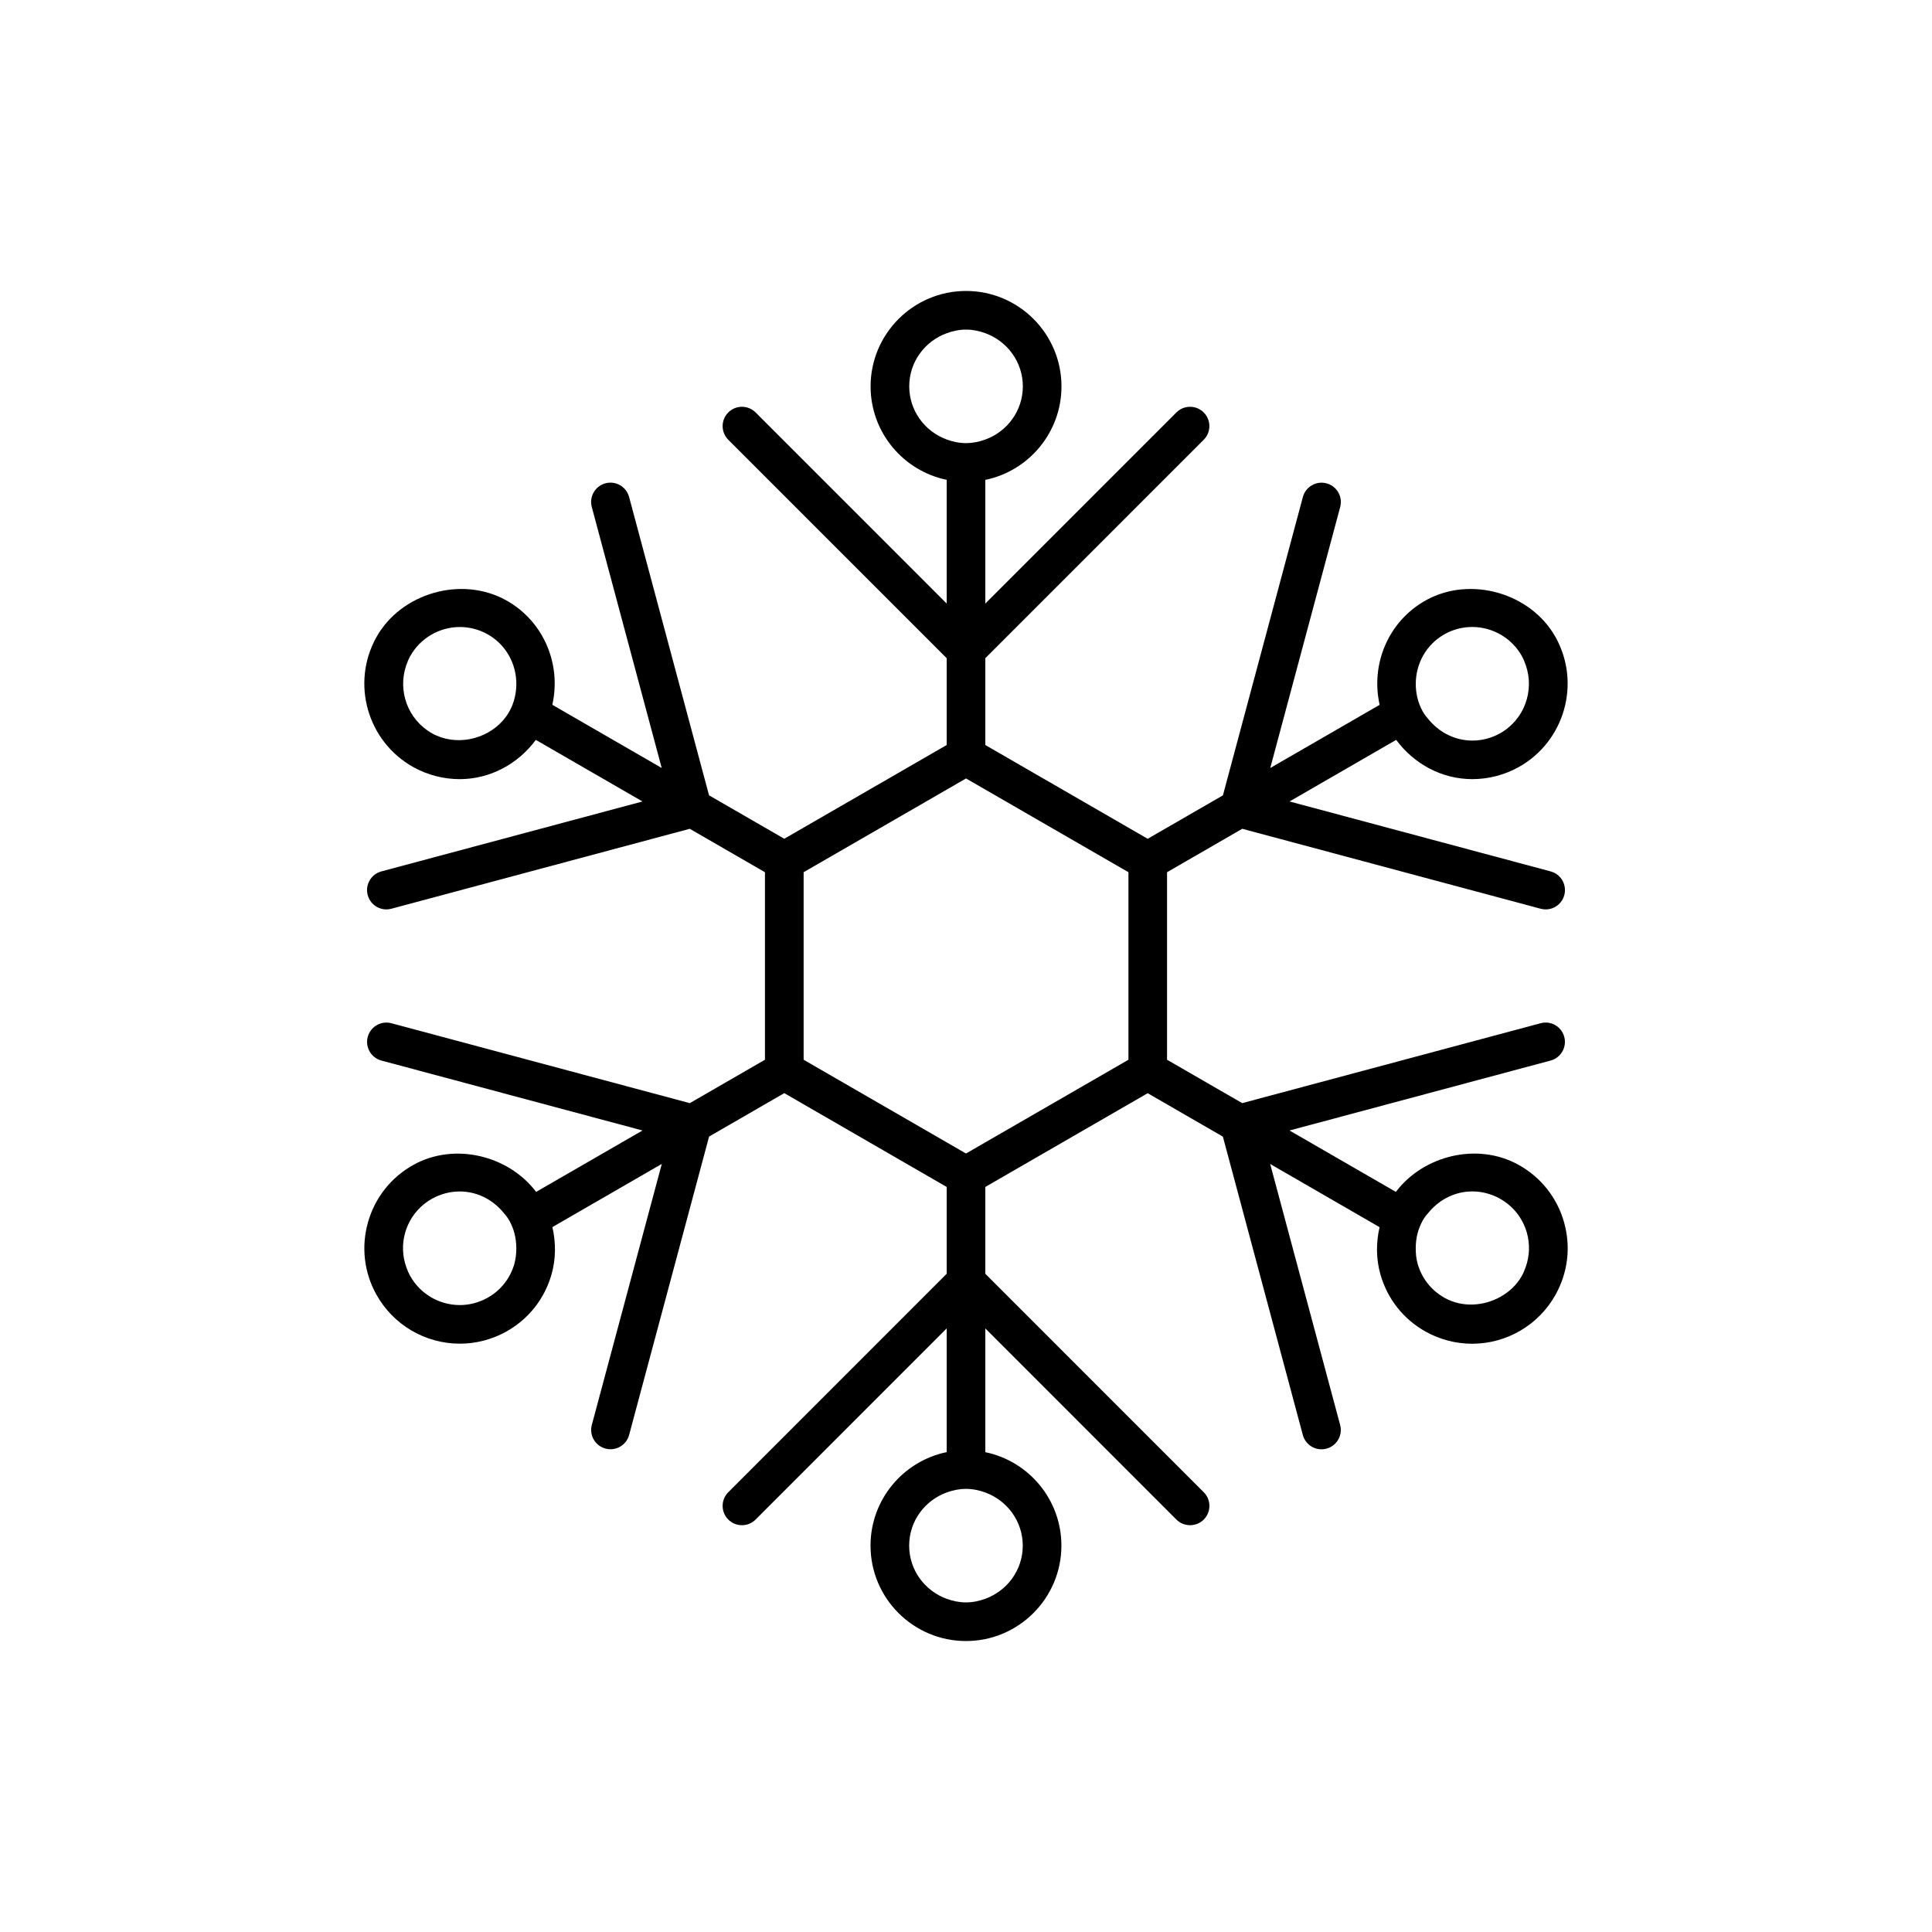 <?xml version="1.0" encoding="utf-8"?>
<!-- Generator: Adobe Illustrator 16.0.0, SVG Export Plug-In . SVG Version: 6.00 Build 0)  -->
<!DOCTYPE svg PUBLIC "-//W3C//DTD SVG 1.1//EN" "http://www.w3.org/Graphics/SVG/1.1/DTD/svg11.dtd">
<svg version="1.1" id="Layer_1" xmlns="http://www.w3.org/2000/svg" xmlns:xlink="http://www.w3.org/1999/xlink" x="0px" y="0px"
	 width="50px" height="50px" viewBox="-245.5 -35.5 50 50" enable-background="new -245.5 -35.5 50 50" xml:space="preserve">
<path d="M-205.023-3.87c-0.18-0.635-0.597-1.161-1.173-1.482c-1.061-0.593-2.462-0.25-3.179,0.698l-2.753-1.589l6.757-1.81
	c0.267-0.071,0.425-0.346,0.354-0.612c-0.071-0.267-0.345-0.426-0.612-0.354l-7.723,2.068l-1.945-1.123v-4.853l1.946-1.124
	l7.723,2.069c0.043,0.012,0.087,0.017,0.13,0.017c0.221,0,0.423-0.147,0.482-0.371c0.071-0.267-0.087-0.541-0.354-0.612l-6.757-1.81
	l2.76-1.594c0.462,0.624,1.182,1.016,1.971,1.016h0c0.417,0,0.833-0.108,1.2-0.312c1.189-0.664,1.617-2.17,0.955-3.36
	c-0.638-1.146-2.205-1.598-3.36-0.955c-0.979,0.546-1.43,1.663-1.194,2.704l-2.831,1.635l1.81-6.755
	c0.071-0.267-0.087-0.541-0.354-0.612c-0.265-0.071-0.54,0.086-0.612,0.354l-2.069,7.721l-1.947,1.124L-220-16.219v-2.247
	l5.652-5.653c0.195-0.195,0.195-0.512,0-0.707s-0.512-0.195-0.707,0L-220-19.88v-3.201c1.124-0.231,1.971-1.228,1.971-2.419
	c0-1.362-1.108-2.47-2.47-2.47s-2.47,1.108-2.47,2.47c0,1.19,0.846,2.186,1.969,2.418v3.202l-4.945-4.946
	c-0.195-0.195-0.512-0.195-0.707,0s-0.195,0.512,0,0.707l5.652,5.653v2.247l-4.203,2.426l-1.947-1.124l-2.069-7.721
	c-0.072-0.267-0.345-0.426-0.612-0.354c-0.267,0.071-0.425,0.346-0.354,0.612l1.81,6.755l-2.831-1.635
	c0.236-1.041-0.215-2.158-1.194-2.704c-1.152-0.641-2.72-0.191-3.36,0.956c-0.662,1.189-0.234,2.696,0.956,3.36
	c0.367,0.204,0.782,0.312,1.2,0.312c0.789,0,1.509-0.392,1.971-1.016l2.76,1.594l-6.757,1.81c-0.267,0.071-0.425,0.346-0.354,0.612
	c0.06,0.224,0.262,0.371,0.482,0.371c0.043,0,0.086-0.005,0.13-0.017l7.723-2.069l1.946,1.124v4.853l-1.945,1.123l-7.723-2.068
	c-0.265-0.071-0.541,0.087-0.612,0.354s0.087,0.541,0.354,0.612l6.757,1.81l-2.753,1.589c-0.717-0.948-2.12-1.289-3.178-0.698
	c-0.576,0.321-0.993,0.848-1.173,1.482c-0.18,0.634-0.103,1.301,0.218,1.876c0.436,0.782,1.263,1.268,2.159,1.268
	c0.418,0,0.833-0.108,1.2-0.312c0.576-0.321,0.993-0.848,1.173-1.483c0.115-0.406,0.113-0.822,0.022-1.222l2.831-1.635l-1.811,6.755
	c-0.071,0.267,0.087,0.541,0.354,0.612c0.043,0.012,0.087,0.017,0.13,0.017c0.221,0,0.422-0.147,0.482-0.371l2.069-7.721
	l1.946-1.124L-221-4.782v2.247l-5.652,5.654c-0.195,0.195-0.195,0.512,0,0.707s0.512,0.195,0.707,0L-221-1.121v3.202
	c-1.124,0.231-1.971,1.228-1.971,2.419c0,1.362,1.108,2.47,2.47,2.47s2.47-1.108,2.47-2.47c0-1.19-0.846-2.186-1.969-2.418v-3.203
	l4.945,4.947c0.098,0.098,0.226,0.146,0.354,0.146s0.256-0.049,0.354-0.146c0.195-0.195,0.195-0.512,0-0.707L-220-2.535v-2.247
	l4.202-2.426l1.946,1.124l2.069,7.721c0.06,0.224,0.262,0.371,0.482,0.371c0.043,0,0.086-0.005,0.13-0.017
	c0.267-0.071,0.425-0.346,0.354-0.612l-1.811-6.755l2.831,1.635c-0.091,0.399-0.093,0.816,0.022,1.222
	c0.18,0.635,0.597,1.162,1.173,1.483c0.367,0.204,0.782,0.312,1.2,0.312c0.896,0,1.724-0.486,2.159-1.268
	C-204.921-2.569-204.843-3.235-205.023-3.87z M-207.401-19.274c0.267,0,0.524,0.072,0.747,0.203c0.222,0.13,0.41,0.318,0.54,0.551
	c0.042,0.076,0.073,0.155,0.101,0.234c0.23,0.662-0.038,1.414-0.669,1.766c-0.219,0.122-0.465,0.186-0.713,0.186h0
	c-0.432,0-0.83-0.196-1.106-0.515c-0.065-0.075-0.13-0.151-0.18-0.24c-0.125-0.225-0.178-0.468-0.179-0.708
	c-0.002-0.518,0.264-1.021,0.747-1.291C-207.896-19.21-207.649-19.274-207.401-19.274z M-232.317-17.089
	c-0.049,0.088-0.108,0.169-0.174,0.243c-0.443,0.498-1.226,0.66-1.825,0.326c-0.632-0.353-0.899-1.105-0.669-1.766
	c0.027-0.079,0.059-0.158,0.101-0.233c0.13-0.232,0.318-0.421,0.54-0.551c0.223-0.131,0.479-0.203,0.747-0.203
	c0.248,0,0.495,0.064,0.713,0.186c0.483,0.27,0.749,0.774,0.747,1.292C-232.139-17.557-232.192-17.314-232.317-17.089z
	 M-232.885-1.912c-0.219,0.122-0.466,0.187-0.714,0.187c-0.267,0-0.524-0.073-0.747-0.203c-0.222-0.13-0.41-0.319-0.539-0.552
	c-0.042-0.075-0.074-0.154-0.102-0.233c-0.099-0.283-0.112-0.588-0.028-0.883c0.107-0.377,0.355-0.69,0.698-0.882
	c0.219-0.122,0.465-0.187,0.714-0.187c0.432,0,0.829,0.196,1.105,0.515c0.065,0.075,0.13,0.151,0.18,0.24
	c0.123,0.22,0.179,0.462,0.18,0.708c0,0.137-0.012,0.274-0.05,0.41C-232.295-2.416-232.543-2.102-232.885-1.912z M-220-5.936
	l-0.5,0.289l-0.5-0.289l-3.202-1.849l-0.5-0.289v-0.578v-3.697v-0.579l0.5-0.288l3.203-1.849l0.5-0.289l0.5,0.289l3.203,1.849
	l0.5,0.288v0.579v3.697v0.578l-0.5,0.289L-220-5.936z M-221-26.876c0.157-0.058,0.324-0.094,0.501-0.094
	c0.176,0,0.343,0.036,0.499,0.093c0.564,0.205,0.971,0.742,0.971,1.376s-0.406,1.171-0.971,1.376
	c-0.156,0.057-0.323,0.093-0.499,0.093c-0.177,0-0.344-0.036-0.501-0.094c-0.563-0.206-0.969-0.742-0.969-1.376
	S-221.563-26.67-221-26.876z M-220,5.876c-0.157,0.058-0.324,0.094-0.501,0.094c-0.176,0-0.343-0.036-0.499-0.093
	c-0.564-0.205-0.971-0.742-0.971-1.376s0.406-1.171,0.971-1.376c0.156-0.057,0.323-0.093,0.499-0.093
	c0.177,0,0.344,0.036,0.501,0.094c0.563,0.206,0.969,0.742,0.969,1.376S-219.437,5.67-220,5.876z M-206.67-1.938
	c-0.437,0.244-0.992,0.279-1.444,0.026c-0.342-0.19-0.59-0.504-0.698-0.882c-0.038-0.135-0.05-0.273-0.049-0.41
	c0.001-0.245,0.057-0.488,0.18-0.708c0.049-0.089,0.114-0.164,0.179-0.239c0.276-0.319,0.674-0.515,1.105-0.515
	c0.249,0,0.495,0.064,0.714,0.187c0.343,0.191,0.59,0.504,0.698,0.881c0.083,0.295,0.071,0.6-0.028,0.883
	c-0.028,0.08-0.06,0.159-0.102,0.234C-206.246-2.246-206.443-2.065-206.67-1.938z"/>
</svg>
